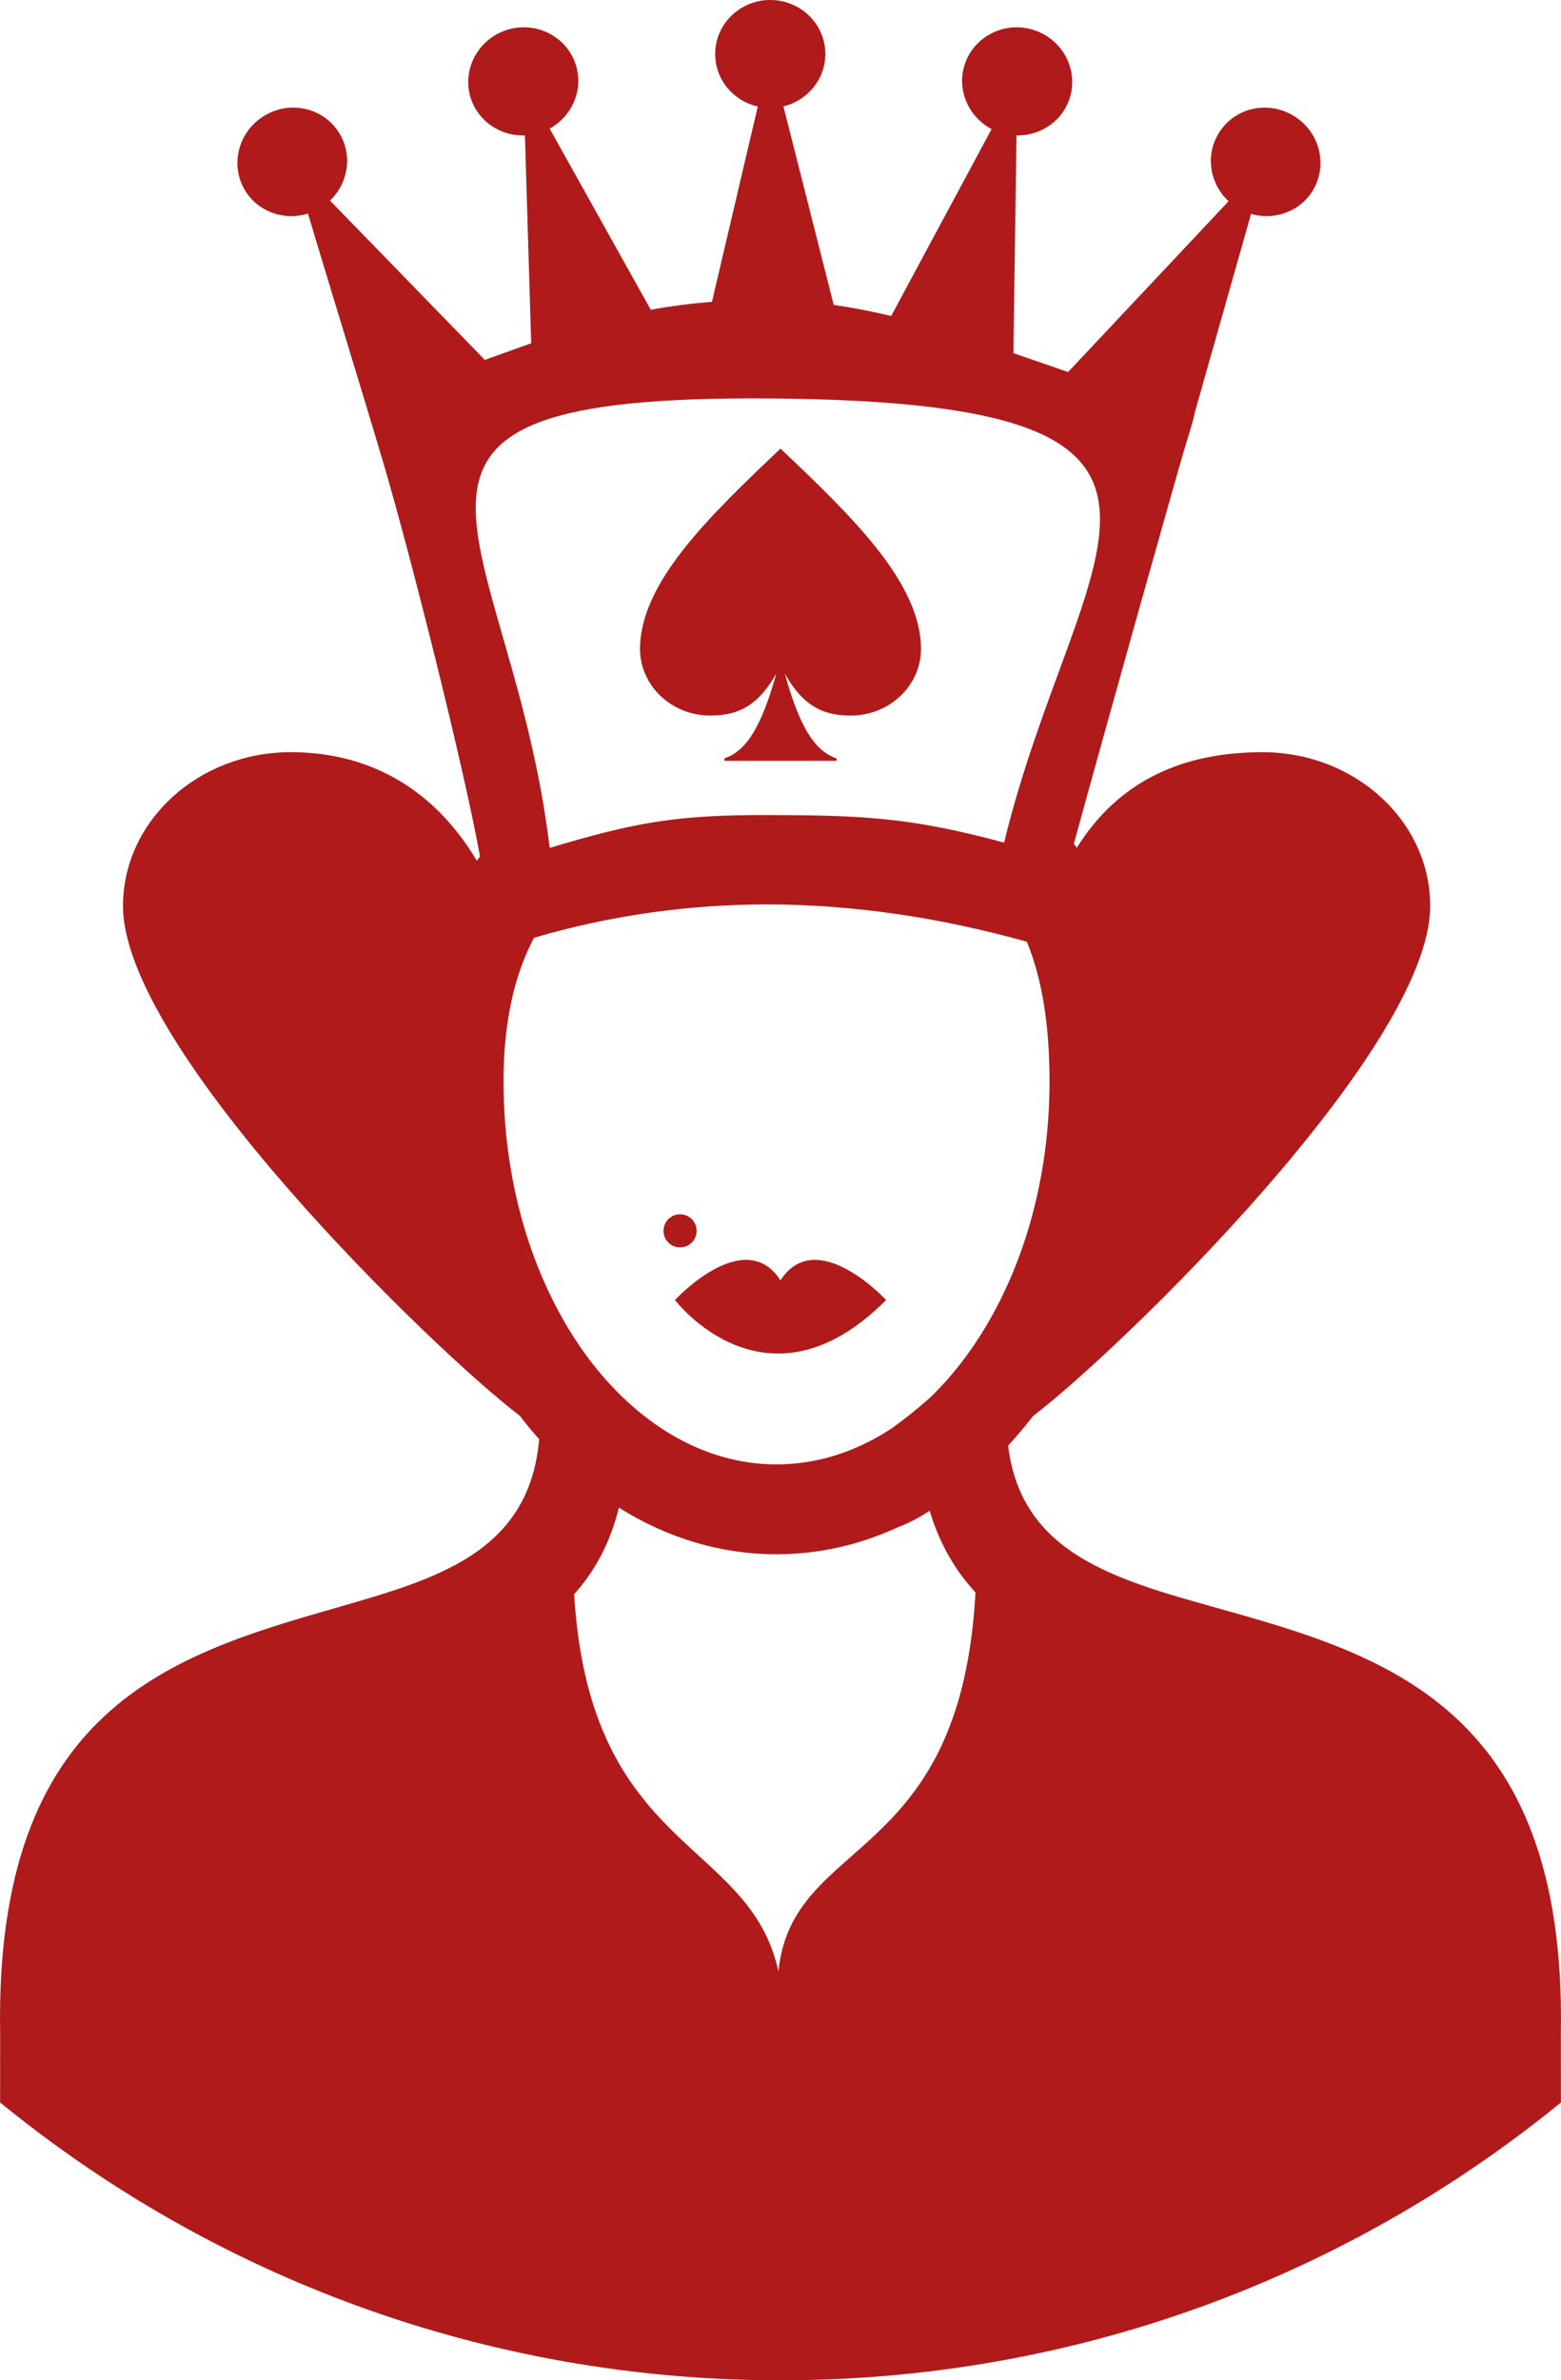 <svg version="1.1" id="图层_1" x="0px" y="0px" width="120px" height="182.855px" viewBox="0 0 120 182.855" enable-background="new 0 0 120 182.855" xml:space="preserve" xmlns="http://www.w3.org/2000/svg" xmlns:xlink="http://www.w3.org/1999/xlink" xmlns:xml="http://www.w3.org/XML/1998/namespace">
  <g>
    <path fill="#B01A1A" d="M54.623,54.971c2.467-0.005,3.809-1.076,5.053-3.22c-1.051,3.758-2.179,5.915-3.986,6.506v0.187h8.621
		V58.26c-1.81-0.592-2.937-2.747-3.981-6.508c1.237,2.144,2.578,3.215,5.046,3.22c2.988,0.006,5.42-2.287,5.422-5.116
		c0-5.126-5.396-10.263-10.798-15.397c-5.397,5.135-10.802,10.271-10.798,15.397C49.208,52.685,51.633,54.977,54.623,54.971z" class="color c1"/>
  </g>
  <g>
    <path fill="#B01A1A" d="M51.887,99.868c0,0,7.022,9.248,16.231,0c0,0-5.347-5.782-8.12-1.514
		C57.224,94.086,51.887,99.868,51.887,99.868z" class="color c1"/>
  </g>
  <g>
    <circle fill="#B01A1A" cx="52.28" cy="94.554" r="1.273" class="color c1"/>
  </g>
  <g>
    <g>
      <path fill="#B01A1A" d="M119.99,156.147c0.424-25.101-13.723-29.068-26.605-32.67c-7.729-2.166-14.889-4.17-15.887-12.42
			c0.666-0.726,1.301-1.485,1.918-2.279c6.648-5.055,30.527-28.195,30.527-39.176c0-6.527-5.781-11.819-12.896-11.819
			c-6.074,0-11.026,2.154-14.269,7.343l-0.228-0.307c2.516-9.178,8.156-29.259,8.646-30.813c0.345-1.1,0.579-1.881,0.691-2.458
			l4.286-15.117c1.814,0.533,3.818-0.192,4.791-1.87c1.145-1.994,0.432-4.544-1.598-5.711c-2.025-1.179-4.589-0.512-5.732,1.475
			c-0.988,1.699-0.604,3.829,0.814,5.131L82.108,28.58c-1.325-0.452-2.729-0.952-4.204-1.451l0.237-16.727
			c1.894,0.046,3.644-1.166,4.147-3.047c0.592-2.222-0.76-4.5-3.023-5.111c-2.254-0.601-4.566,0.704-5.166,2.914
			c-0.51,1.902,0.421,3.863,2.128,4.758l-7.718,14.357c-1.449-0.341-2.92-0.634-4.418-0.852L60.225,8.17
			c1.849-0.441,3.222-2.085,3.222-4.023C63.447,1.858,61.554,0,59.209,0c-2.336,0-4.231,1.858-4.231,4.146
			c0,1.972,1.396,3.614,3.276,4.035l-3.523,15.005c-1.686,0.135-3.244,0.338-4.706,0.609L42.255,9.88
			c1.663-0.917,2.571-2.844,2.06-4.724c-0.589-2.209-2.9-3.514-5.157-2.914c-2.265,0.611-3.613,2.89-3.026,5.111
			c0.515,1.891,2.293,3.129,4.221,3.047l0.482,15.968c-1.175,0.421-2.354,0.849-3.567,1.279l-11.9-12.238
			c1.375-1.304,1.745-3.411,0.77-5.086c-1.143-1.985-3.716-2.653-5.741-1.475c-2.03,1.167-2.746,3.717-1.602,5.711
			c0.987,1.699,3.026,2.425,4.878,1.848c1.937,6.47,3.963,12.976,5.865,19.388c2.177,7.412,6.154,23.313,7.364,29.997l-0.247,0.33
			c-3.227-5.416-8.134-8.34-14.302-8.34c-7.116,0-12.897,5.292-12.897,11.819c0,10.971,23.833,34.078,30.509,39.165
			c0.477,0.623,0.963,1.224,1.483,1.79c-0.756,8.682-7.828,10.721-15.489,12.92c-12.579,3.613-26.371,7.58-25.948,32.67v0.25v0.249
			c-0.001,0.04-0.002,1.997-0.002,4.867C16.366,174.853,37.247,182.855,60,182.855c22.753,0,43.637-8.003,59.994-21.345
			c0-2.869-0.002-4.824-0.004-4.864v-0.249V156.147z M59.209,30.609c37.992,0.294,23.542,11.196,17.98,34.122
			c-7.216-1.96-11.025-2.097-18.028-2.119c-6.958-0.024-10.225,0.51-16.906,2.526C39.316,40.558,24.414,30.335,59.209,30.609z
			 M38.708,83.065c0-4.612,0.859-8.226,2.345-11.025c5.901-1.734,11.945-2.573,18.108-2.562c6.428,0.021,13.021,0.985,19.776,2.866
			c1.134,2.754,1.745,6.278,1.745,10.721c0,8.33-2.481,15.818-6.472,21.202c-0.842,1.136-1.746,2.165-2.707,3.094
			c-0.987,0.874-1.95,1.645-2.892,2.323c-2.711,1.803-5.747,2.812-8.918,2.812c-5.6,0-10.731-3.14-14.52-8.229
			C41.188,98.885,38.708,91.396,38.708,83.065z M59.841,151.446c-2.234-10.27-14.503-9.09-15.705-28.979
			c1.552-1.722,2.752-3.875,3.442-6.649c3.659,2.299,7.762,3.58,12.117,3.58c3.264,0,6.389-0.726,9.282-2.051
			c0.823-0.317,1.651-0.737,2.489-1.292c0.771,2.571,1.984,4.61,3.523,6.277C73.847,143.389,60.894,140.962,59.841,151.446z" class="color c1"/>
    </g>
  </g>
</svg>